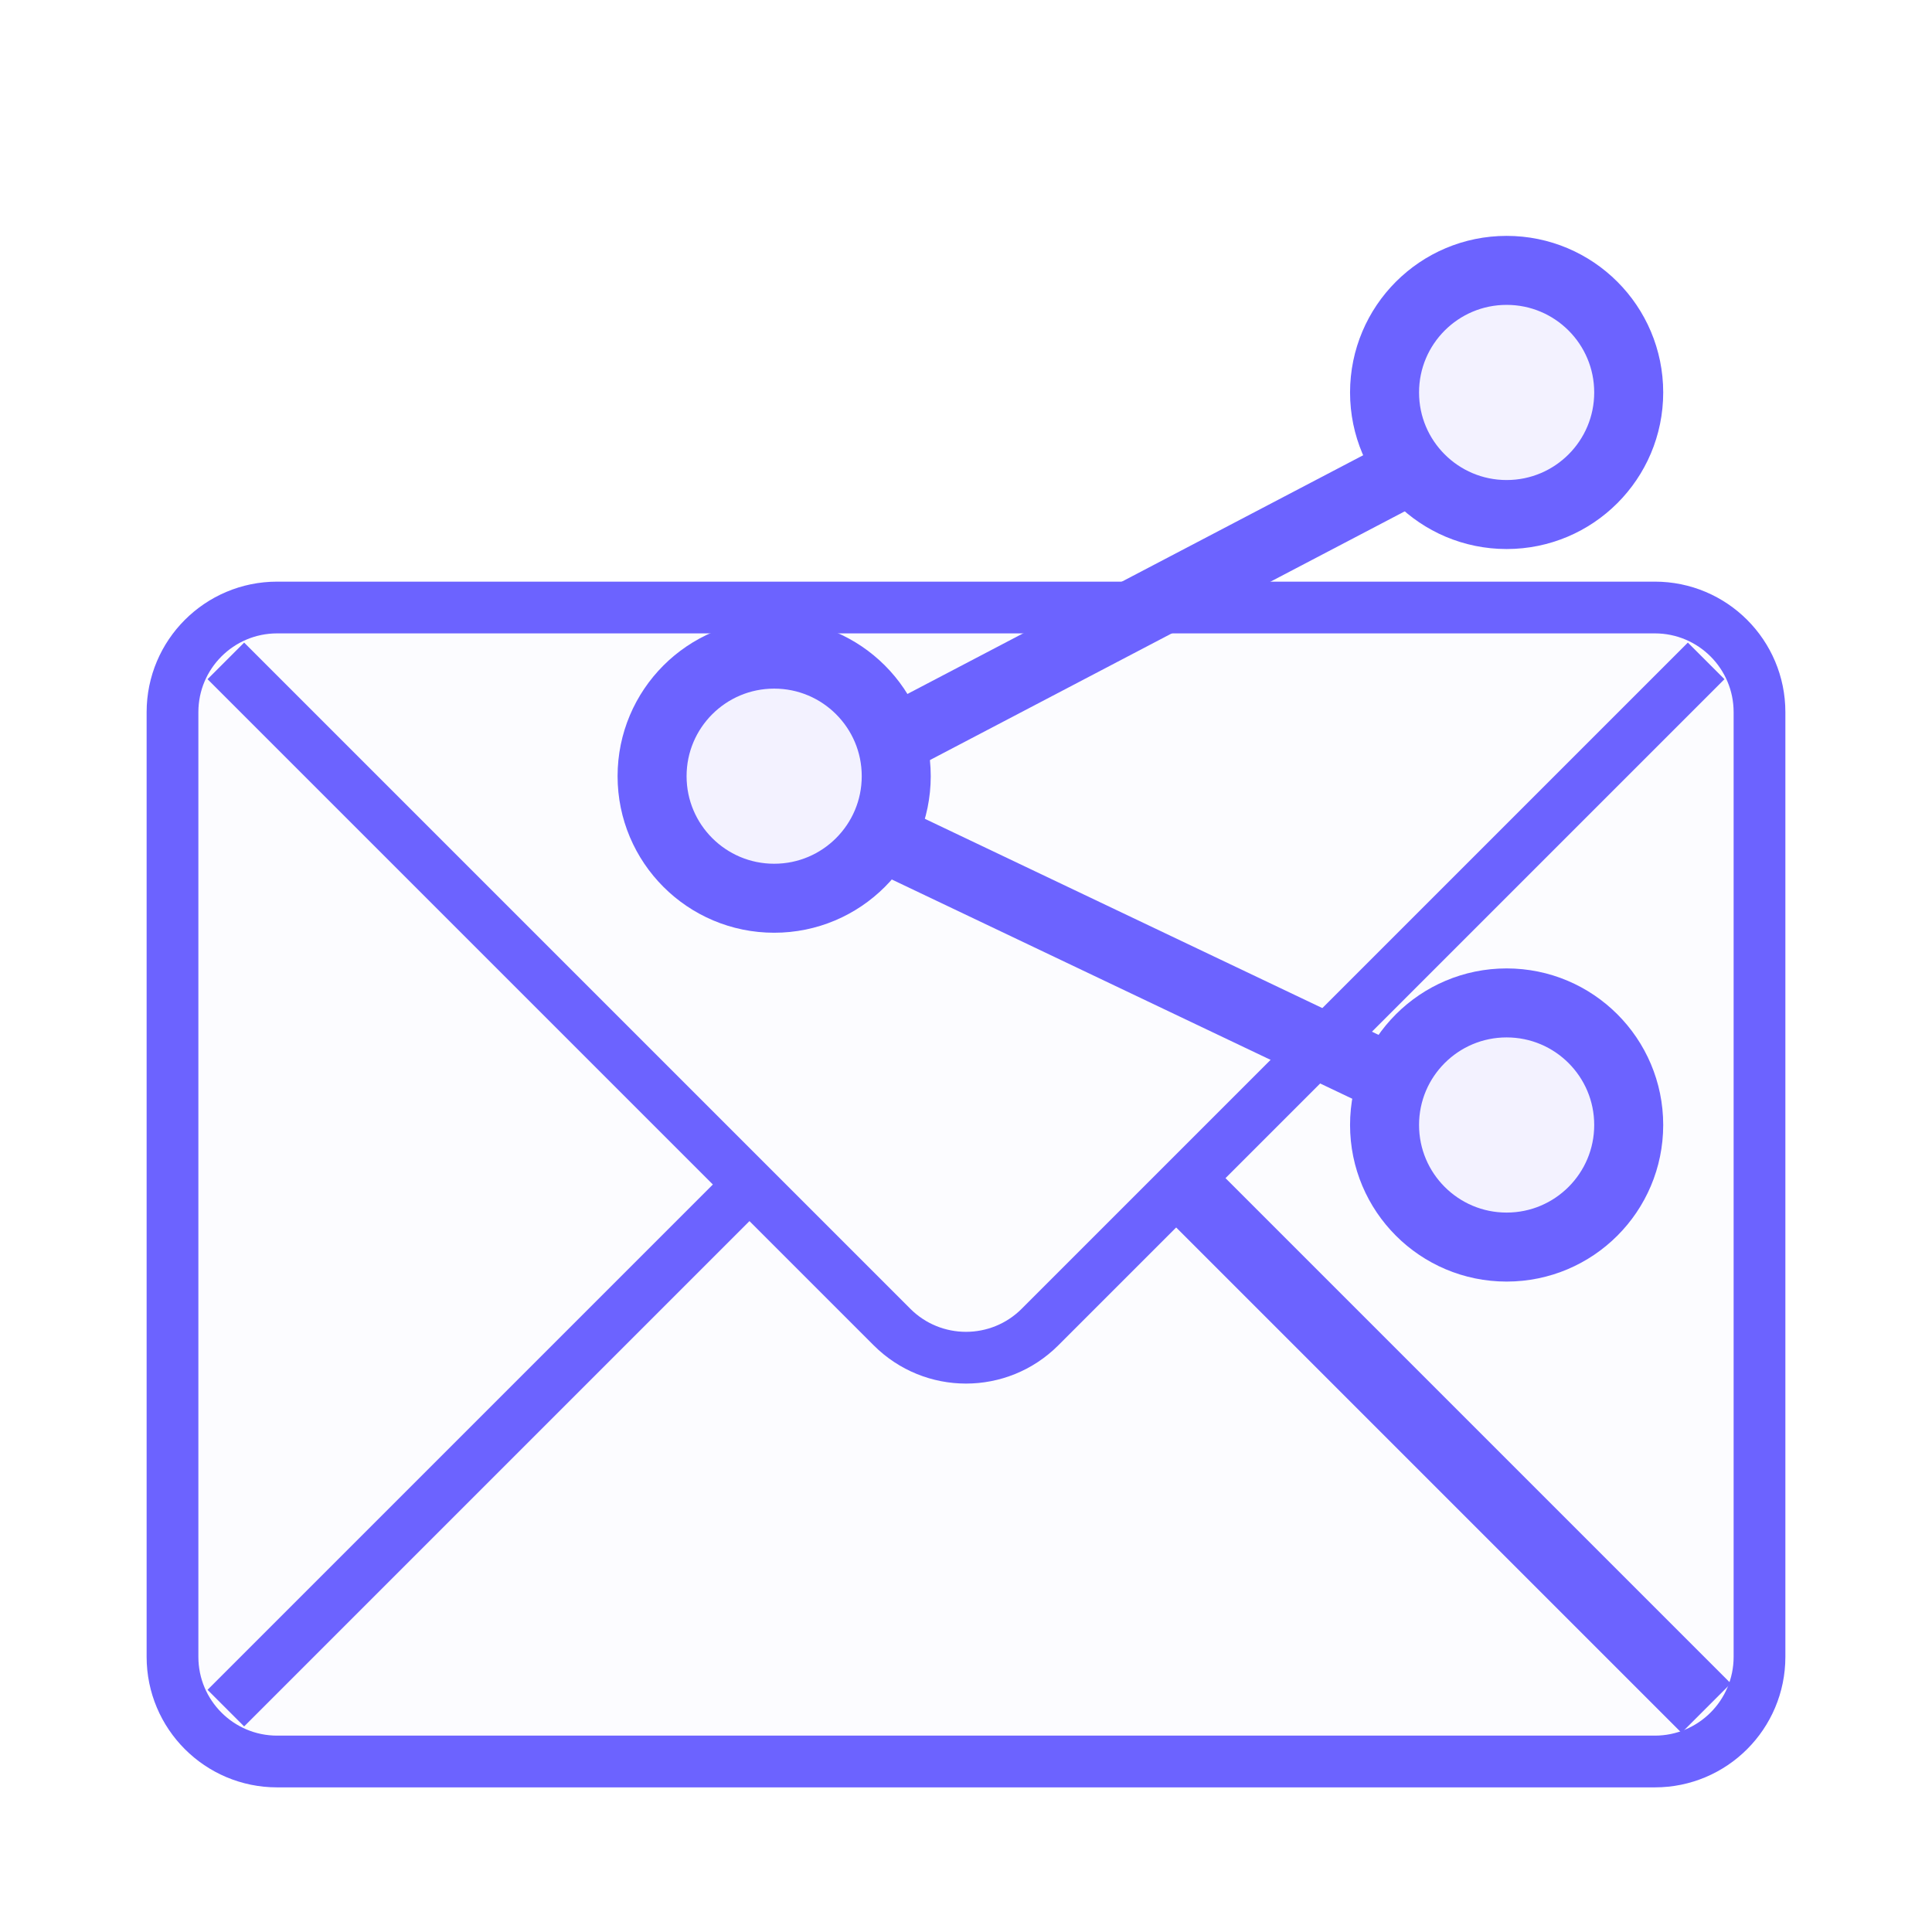 <svg width="56" height="56" viewBox="0 0 56 56" fill="none" xmlns="http://www.w3.org/2000/svg">
<g id="share-envelope">
<g id="Vector">
<path d="M42.435 17.609H47.967C49.642 17.609 51 18.967 51 20.642V48.025C51 49.7 49.642 51.058 47.967 51.058H8.033C6.358 51.058 5 49.7 5 48.025V20.642C5 18.967 6.358 17.609 8.033 17.609H13.565" fill="#FCFCFF"/>
<path d="M42.435 17.609H47.967C49.642 17.609 51 18.967 51 20.642V48.025C51 49.7 49.642 51.058 47.967 51.058H8.033C6.358 51.058 5 49.7 5 48.025V20.642C5 18.967 6.358 17.609 8.033 17.609H13.565H42.435Z" stroke="#6C63FF" stroke-width="1.5" stroke-miterlimit="10"/>
</g>
<path id="Vector_2" d="M6.546 19.156L25.855 38.465C27.04 39.65 28.96 39.65 30.145 38.465L49.454 19.156" stroke="#6C63FF" stroke-width="1.5" stroke-miterlimit="10"/>
<path id="Vector_3" d="M21.735 34.322L6.546 49.511" stroke="#6C63FF" stroke-width="1.5" stroke-miterlimit="10"/>
<path id="Vector_4" d="M49.454 49.511L34.265 34.322" stroke="#6C63FF" stroke-width="2.022" stroke-miterlimit="10"/>
<g id="Vector_5" filter="url(#filter0_d_620_48180)">
<path d="M23.956 20.98L45.187 31.09" stroke="#6C63FF" stroke-width="2" stroke-miterlimit="10"/>
</g>
<g id="Vector_6" filter="url(#filter1_d_620_48180)">
<path d="M45.187 9.859L23.956 20.98" stroke="#6C63FF" stroke-width="2" stroke-miterlimit="10"/>
</g>
<g id="Vector_7" filter="url(#filter2_d_620_48180)">
<path d="M23.451 24.014C25.405 24.014 26.989 22.43 26.989 20.476C26.989 18.522 25.405 16.938 23.451 16.938C21.496 16.938 19.912 18.522 19.912 20.476C19.912 22.43 21.496 24.014 23.451 24.014Z" fill="#F3F2FF"/>
<path d="M23.451 24.014C25.405 24.014 26.989 22.43 26.989 20.476C26.989 18.522 25.405 16.938 23.451 16.938C21.496 16.938 19.912 18.522 19.912 20.476C19.912 22.43 21.496 24.014 23.451 24.014Z" stroke="#6C63FF" stroke-width="2" stroke-miterlimit="10"/>
</g>
<g id="Vector_8" filter="url(#filter3_d_620_48180)">
<path d="M44.681 13.903C46.636 13.903 48.22 12.319 48.22 10.365C48.22 8.41 46.636 6.826 44.681 6.826C42.727 6.826 41.143 8.41 41.143 10.365C41.143 12.319 42.727 13.903 44.681 13.903Z" fill="#F3F2FF"/>
<path d="M44.681 13.903C46.636 13.903 48.22 12.319 48.22 10.365C48.22 8.41 46.636 6.826 44.681 6.826C42.727 6.826 41.143 8.41 41.143 10.365C41.143 12.319 42.727 13.903 44.681 13.903Z" stroke="#6C63FF" stroke-width="2" stroke-miterlimit="10"/>
</g>
<g id="Vector_9" filter="url(#filter4_d_620_48180)">
<path d="M44.681 35.136C46.636 35.136 48.22 33.551 48.22 31.597C48.22 29.643 46.636 28.059 44.681 28.059C42.727 28.059 41.143 29.643 41.143 31.597C41.143 33.551 42.727 35.136 44.681 35.136Z" fill="#F3F2FF"/>
<path d="M44.681 35.136C46.636 35.136 48.22 33.551 48.22 31.597C48.22 29.643 46.636 28.059 44.681 28.059C42.727 28.059 41.143 29.643 41.143 31.597C41.143 33.551 42.727 35.136 44.681 35.136Z" stroke="#6C63FF" stroke-width="2" stroke-miterlimit="10"/>
</g>
</g>
<defs>
<filter id="filter0_d_620_48180" x="22.515" y="20.078" width="23.102" height="13.938" filterUnits="userSpaceOnUse" color-interpolation-filters="sRGB">
<feFlood flood-opacity="0" result="BackgroundImageFix"/>
<feColorMatrix in="SourceAlpha" type="matrix" values="0 0 0 0 0 0 0 0 0 0 0 0 0 0 0 0 0 0 127 0" result="hardAlpha"/>
<feOffset dx="-1.011" dy="2.022"/>
<feComposite in2="hardAlpha" operator="out"/>
<feColorMatrix type="matrix" values="0 0 0 0 0.204 0 0 0 0 0.027 0 0 0 0 0.427 0 0 0 0.25 0"/>
<feBlend mode="color-burn" in2="BackgroundImageFix" result="effect1_dropShadow_620_48180"/>
<feBlend mode="normal" in="SourceGraphic" in2="effect1_dropShadow_620_48180" result="shape"/>
</filter>
<filter id="filter1_d_620_48180" x="22.481" y="8.973" width="23.17" height="14.915" filterUnits="userSpaceOnUse" color-interpolation-filters="sRGB">
<feFlood flood-opacity="0" result="BackgroundImageFix"/>
<feColorMatrix in="SourceAlpha" type="matrix" values="0 0 0 0 0 0 0 0 0 0 0 0 0 0 0 0 0 0 127 0" result="hardAlpha"/>
<feOffset dx="-1.011" dy="2.022"/>
<feComposite in2="hardAlpha" operator="out"/>
<feColorMatrix type="matrix" values="0 0 0 0 0.204 0 0 0 0 0.027 0 0 0 0 0.427 0 0 0 0.25 0"/>
<feBlend mode="color-burn" in2="BackgroundImageFix" result="effect1_dropShadow_620_48180"/>
<feBlend mode="normal" in="SourceGraphic" in2="effect1_dropShadow_620_48180" result="shape"/>
</filter>
<filter id="filter2_d_620_48180" x="17.901" y="15.938" width="10.088" height="11.098" filterUnits="userSpaceOnUse" color-interpolation-filters="sRGB">
<feFlood flood-opacity="0" result="BackgroundImageFix"/>
<feColorMatrix in="SourceAlpha" type="matrix" values="0 0 0 0 0 0 0 0 0 0 0 0 0 0 0 0 0 0 127 0" result="hardAlpha"/>
<feOffset dx="-1.011" dy="2.022"/>
<feComposite in2="hardAlpha" operator="out"/>
<feColorMatrix type="matrix" values="0 0 0 0 0.204 0 0 0 0 0.027 0 0 0 0 0.427 0 0 0 0.25 0"/>
<feBlend mode="color-burn" in2="BackgroundImageFix" result="effect1_dropShadow_620_48180"/>
<feBlend mode="normal" in="SourceGraphic" in2="effect1_dropShadow_620_48180" result="shape"/>
</filter>
<filter id="filter3_d_620_48180" x="39.132" y="5.826" width="10.088" height="10.087" filterUnits="userSpaceOnUse" color-interpolation-filters="sRGB">
<feFlood flood-opacity="0" result="BackgroundImageFix"/>
<feColorMatrix in="SourceAlpha" type="matrix" values="0 0 0 0 0 0 0 0 0 0 0 0 0 0 0 0 0 0 127 0" result="hardAlpha"/>
<feOffset dx="-1.011" dy="1.011"/>
<feComposite in2="hardAlpha" operator="out"/>
<feColorMatrix type="matrix" values="0 0 0 0 0.204 0 0 0 0 0.027 0 0 0 0 0.427 0 0 0 0.25 0"/>
<feBlend mode="color-burn" in2="BackgroundImageFix" result="effect1_dropShadow_620_48180"/>
<feBlend mode="normal" in="SourceGraphic" in2="effect1_dropShadow_620_48180" result="shape"/>
</filter>
<filter id="filter4_d_620_48180" x="39.132" y="27.059" width="10.088" height="10.087" filterUnits="userSpaceOnUse" color-interpolation-filters="sRGB">
<feFlood flood-opacity="0" result="BackgroundImageFix"/>
<feColorMatrix in="SourceAlpha" type="matrix" values="0 0 0 0 0 0 0 0 0 0 0 0 0 0 0 0 0 0 127 0" result="hardAlpha"/>
<feOffset dx="-1.011" dy="1.011"/>
<feComposite in2="hardAlpha" operator="out"/>
<feColorMatrix type="matrix" values="0 0 0 0 0.204 0 0 0 0 0.027 0 0 0 0 0.427 0 0 0 0.25 0"/>
<feBlend mode="color-burn" in2="BackgroundImageFix" result="effect1_dropShadow_620_48180"/>
<feBlend mode="normal" in="SourceGraphic" in2="effect1_dropShadow_620_48180" result="shape"/>
</filter>
</defs>
</svg>
